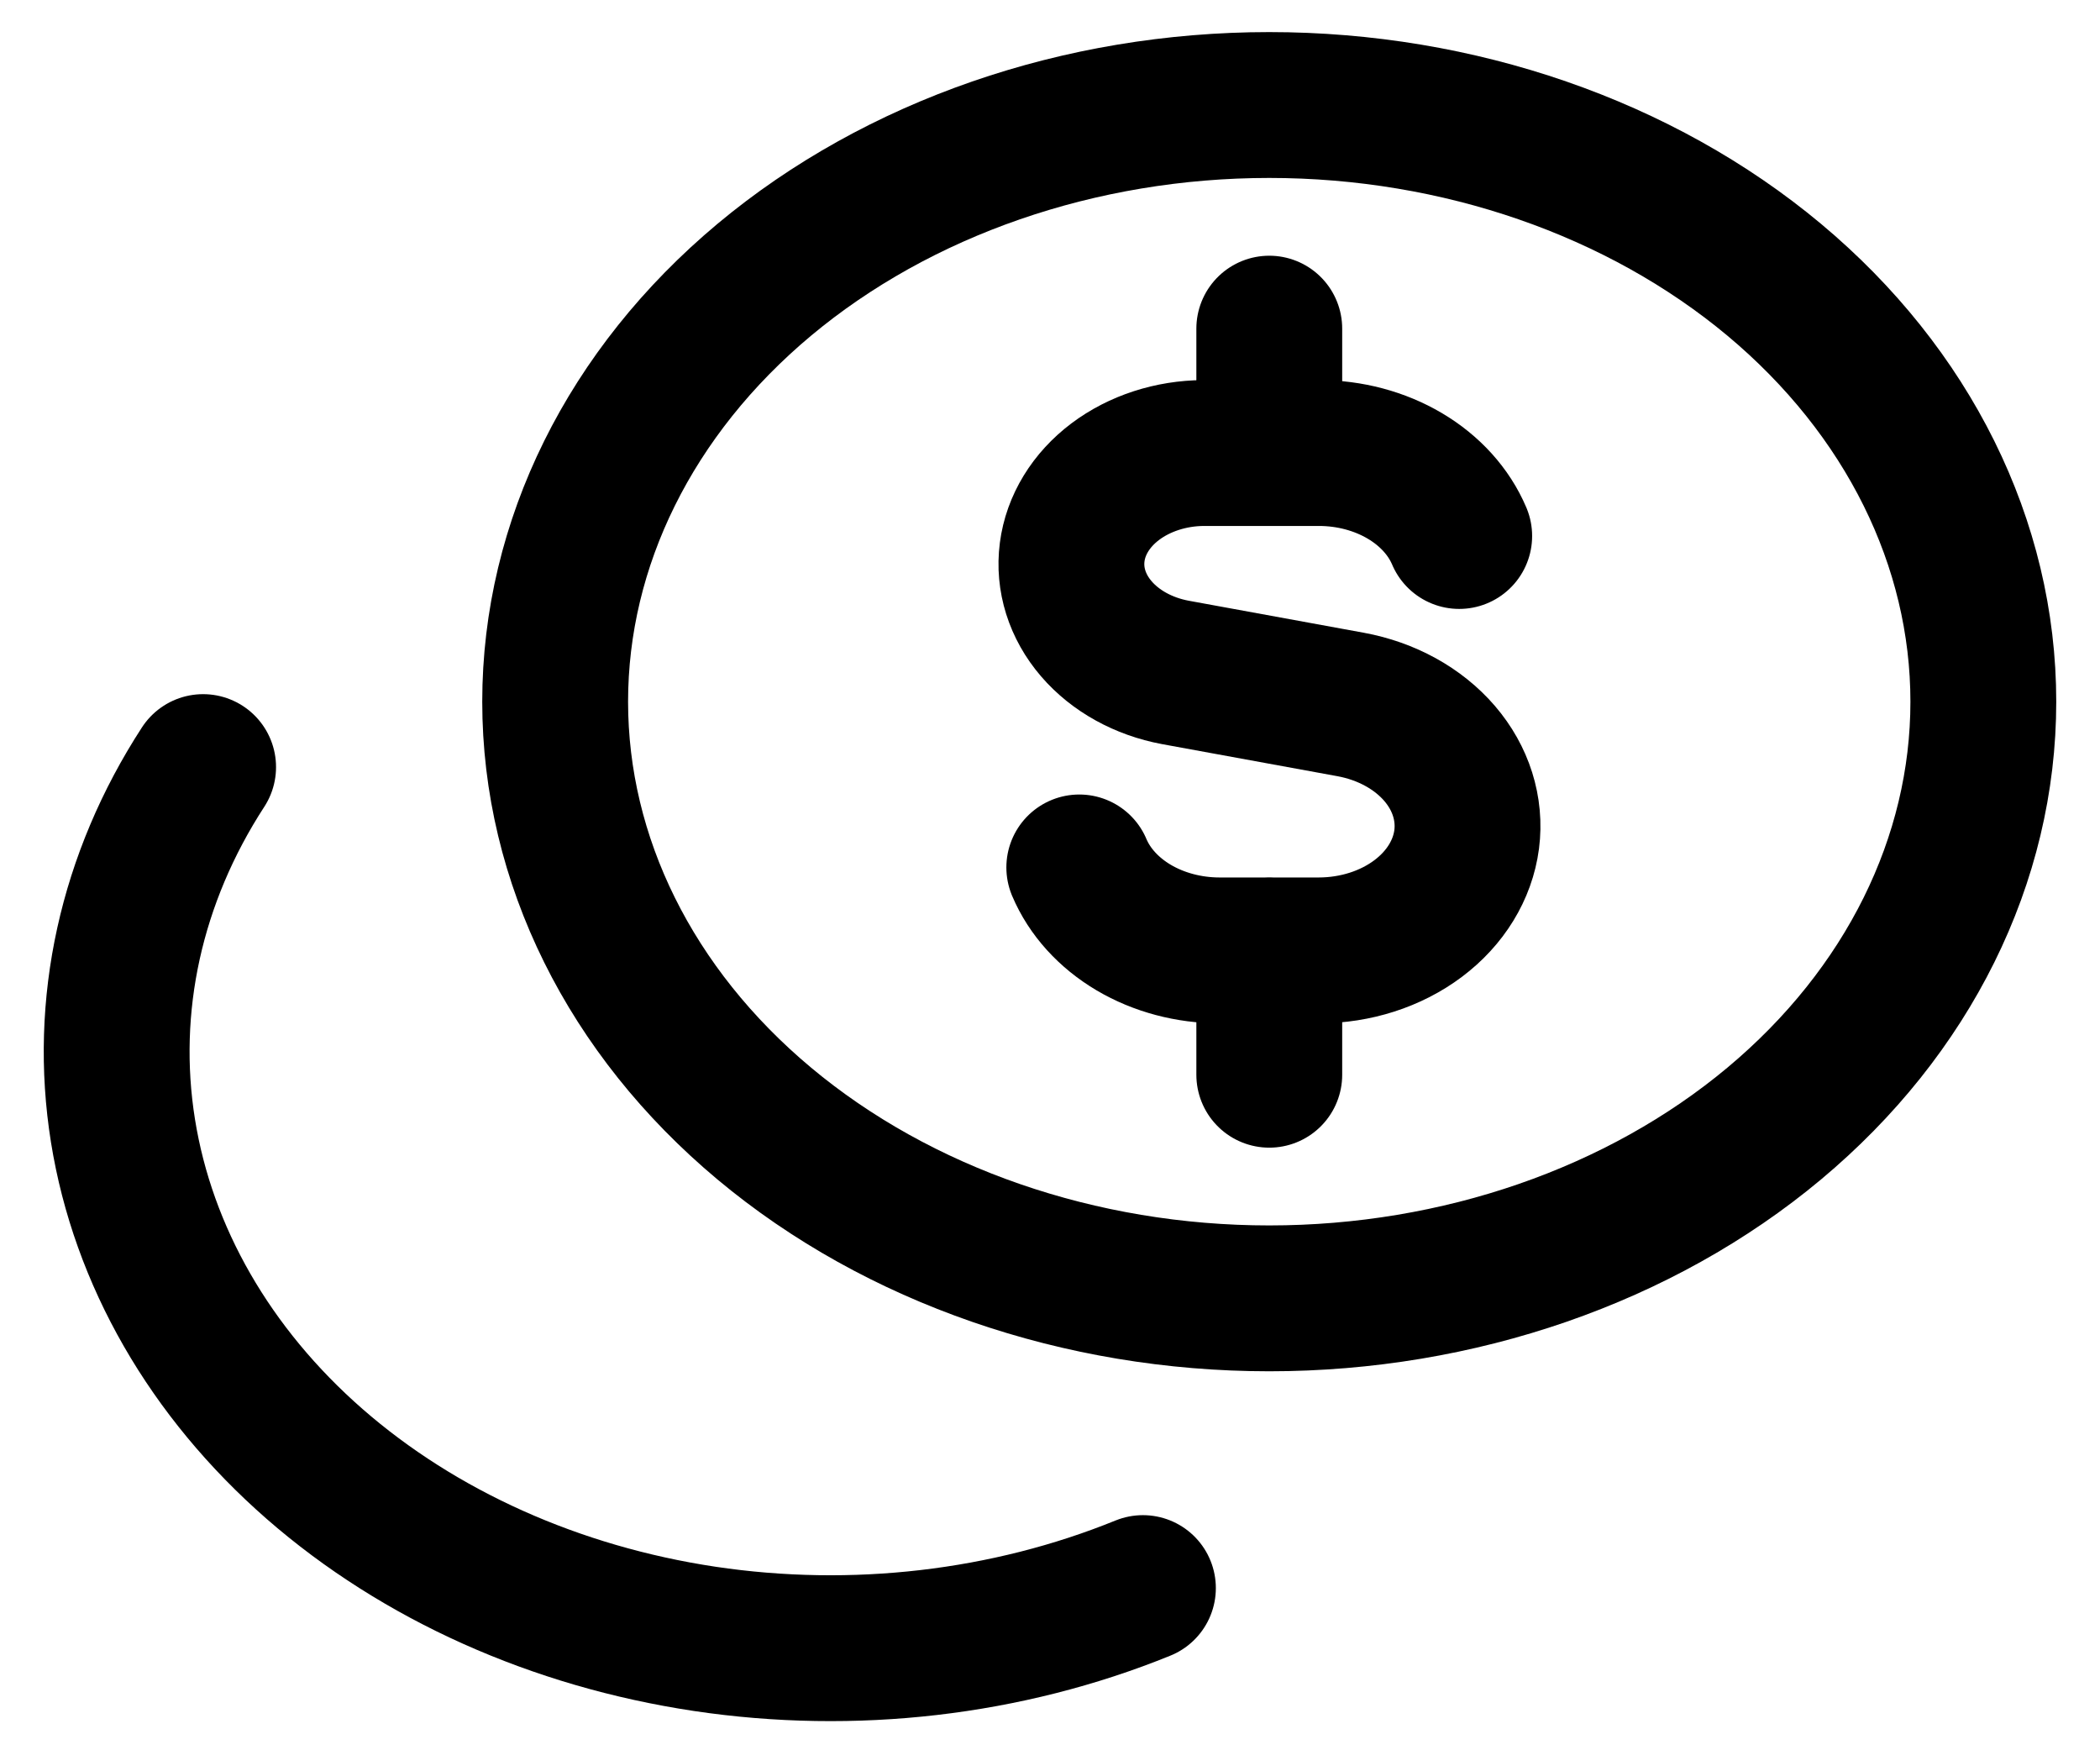 <svg width="36" height="30" viewBox="0 0 36 30" fill="none" xmlns="http://www.w3.org/2000/svg">
<g id="Despesas">
<path id="Vector" d="M25.015 9.187C24.839 8.772 24.514 8.412 24.083 8.157C23.652 7.902 23.137 7.765 22.61 7.765H20.632C20.073 7.768 19.534 7.943 19.118 8.256C18.703 8.569 18.44 8.999 18.38 9.464C18.32 9.929 18.467 10.396 18.793 10.776C19.119 11.156 19.601 11.423 20.147 11.525L23.155 12.075C23.769 12.188 24.311 12.487 24.678 12.913C25.045 13.34 25.21 13.865 25.143 14.387C25.075 14.909 24.779 15.392 24.312 15.743C23.844 16.095 23.238 16.289 22.61 16.29H20.907C20.38 16.29 19.865 16.153 19.435 15.899C19.004 15.644 18.678 15.284 18.502 14.868M21.759 7.765V5.633M21.759 18.421V16.288" stroke="black" stroke-width="2.5" stroke-linecap="round" stroke-linejoin="round"/>
<path id="Vector_2" d="M3.482 13.148C2.246 15.051 1.764 17.234 2.108 19.381C2.452 21.527 3.602 23.527 5.394 25.093C7.186 26.658 9.527 27.707 12.079 28.09C14.631 28.472 17.262 28.167 19.593 27.22M9.517 12.027C9.517 14.739 10.807 17.34 13.102 19.258C15.398 21.176 18.512 22.254 21.758 22.254C25.005 22.254 28.119 21.176 30.415 19.258C32.71 17.34 34 14.739 34 12.027C34 9.315 32.71 6.713 30.415 4.795C28.119 2.878 25.005 1.8 21.758 1.8C18.512 1.8 15.398 2.878 13.102 4.795C10.807 6.713 9.517 9.315 9.517 12.027Z" stroke="black" stroke-width="2.5" stroke-linecap="round" stroke-linejoin="round"/>
</g>
</svg>
